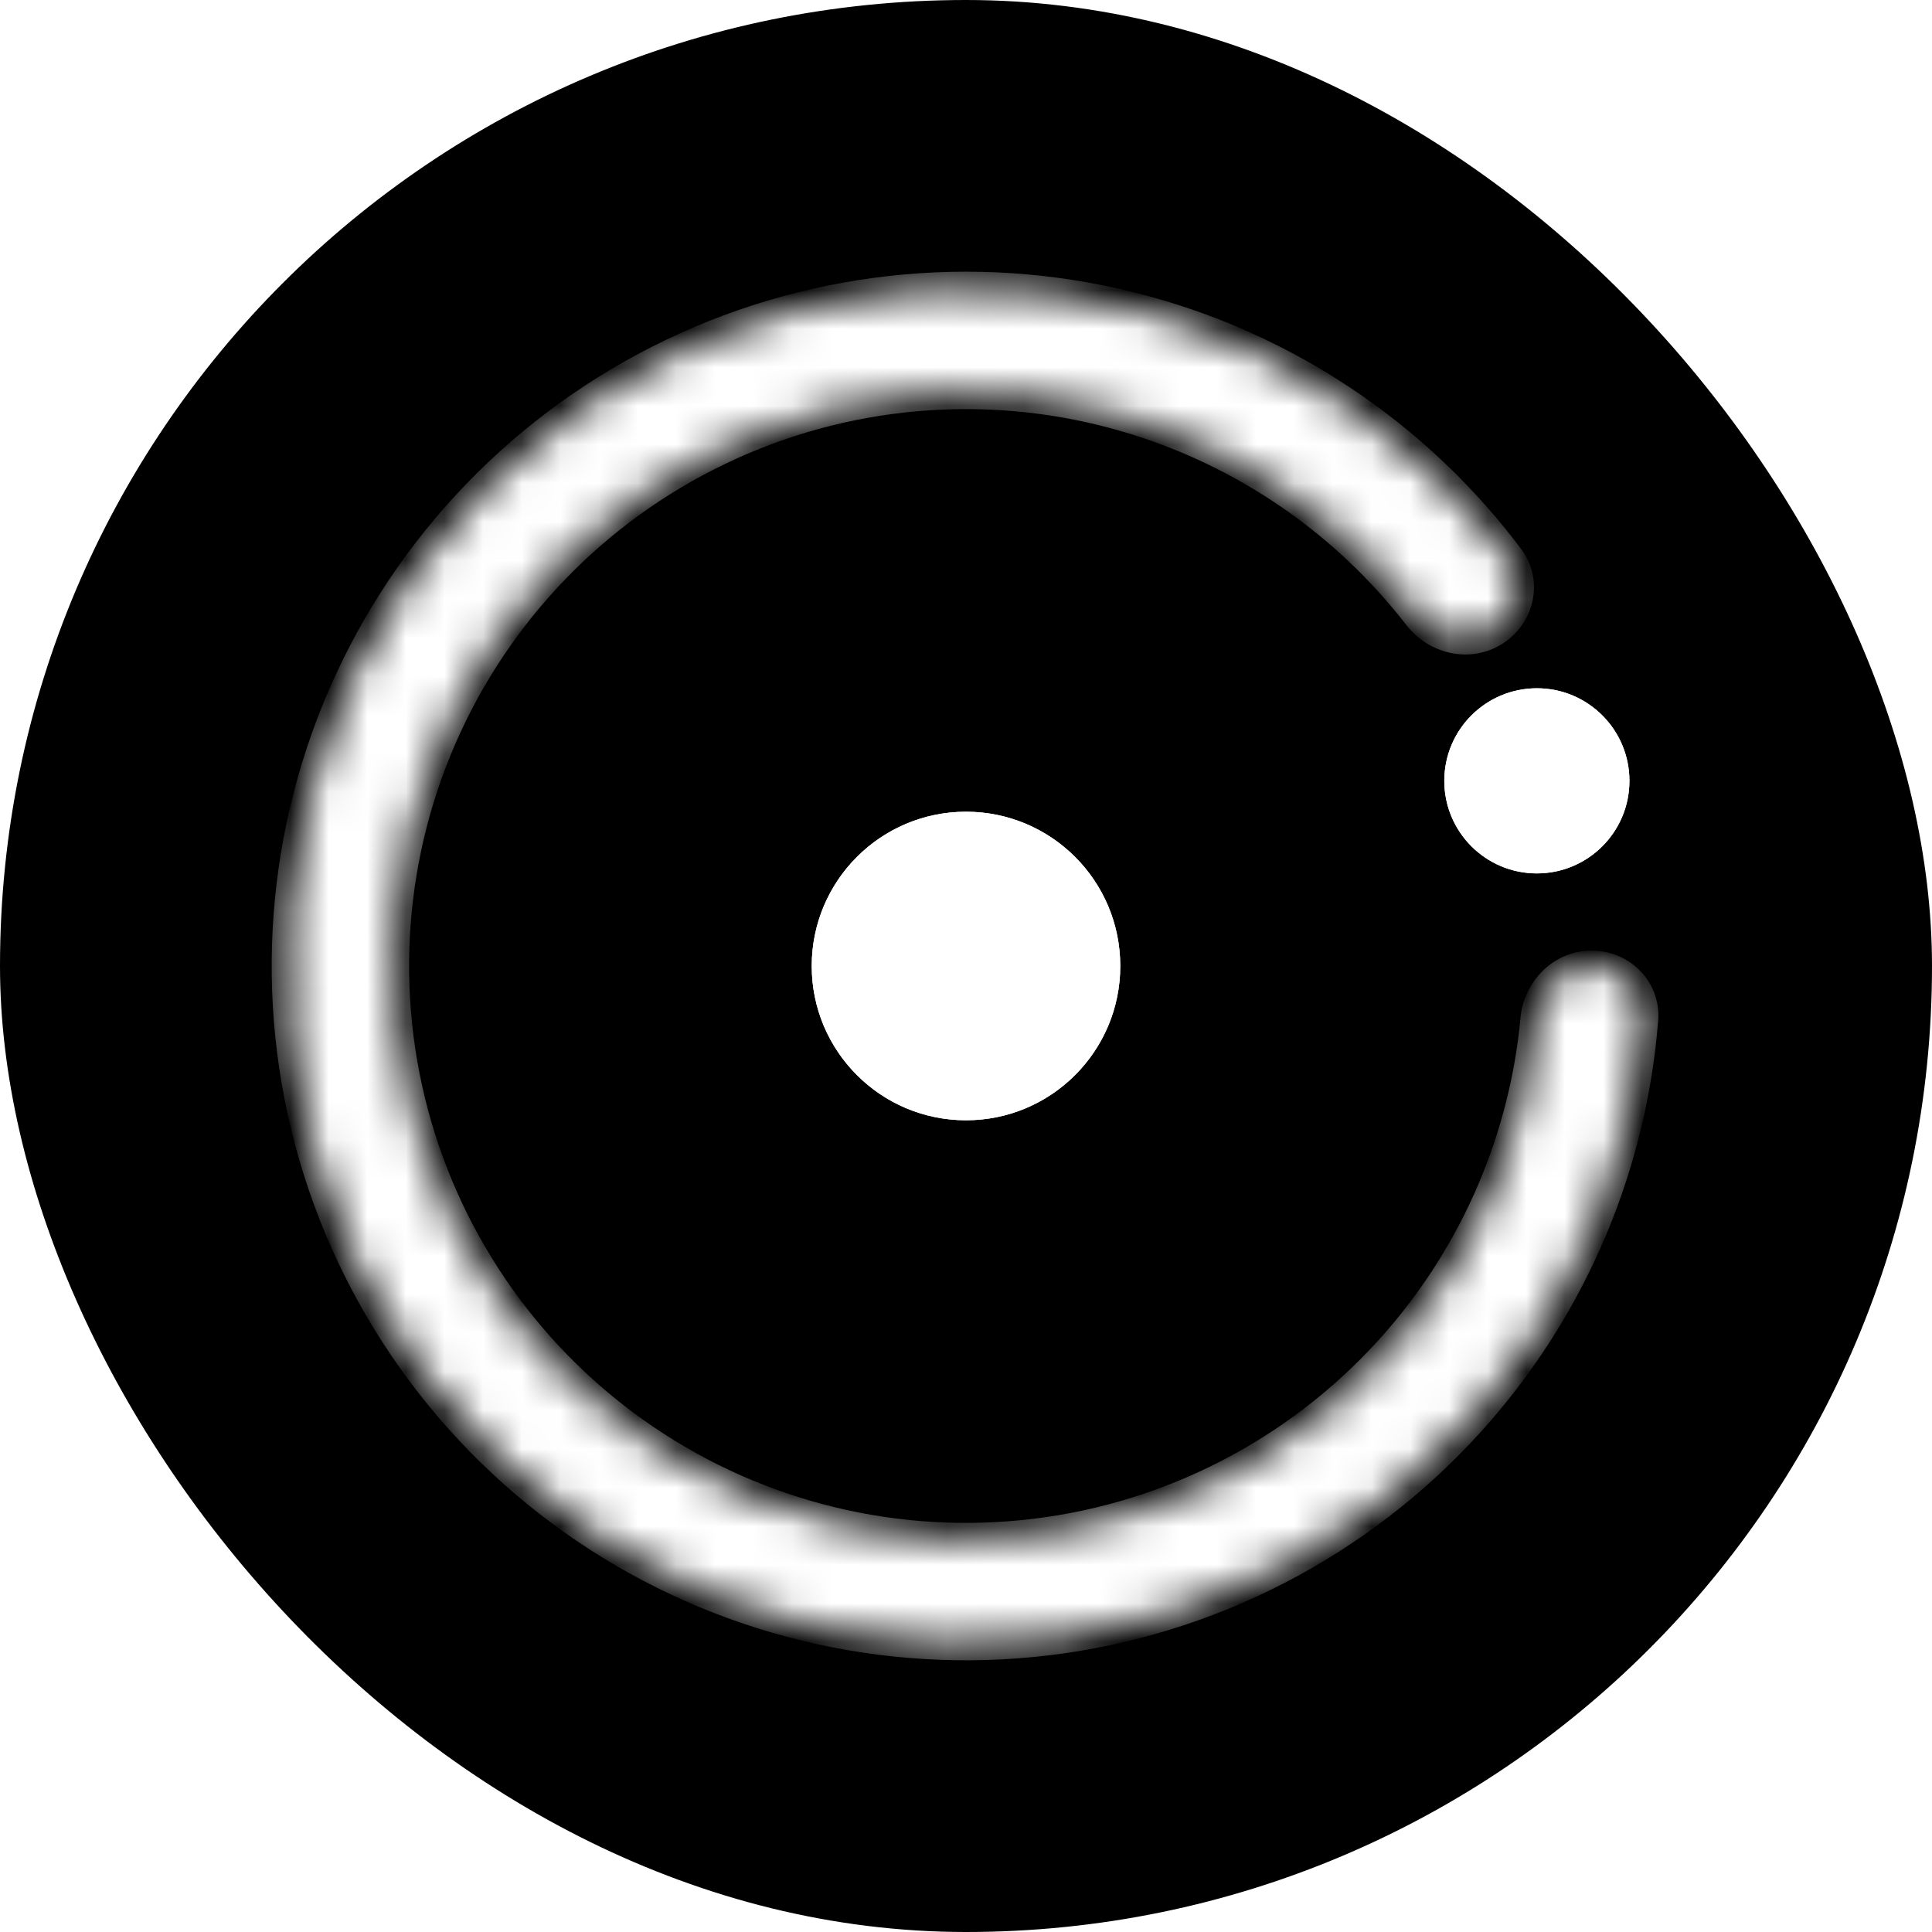 <svg width="50" height="50" viewBox="0 0 50 50" fill="none" xmlns="http://www.w3.org/2000/svg">
<rect width="50" height="50" rx="25" fill="black"/>
<mask id="path-2-inside-1_985_125932" fill="white">
<path d="M41.191 25C41.952 25 42.575 25.618 42.515 26.377C42.222 30.111 40.741 33.668 38.27 36.515C35.497 39.71 31.665 41.798 27.476 42.394C23.288 42.99 19.024 42.055 15.47 39.76C11.916 37.465 9.309 33.965 8.128 29.903C6.948 25.84 7.273 21.488 9.044 17.645C10.815 13.803 13.913 10.729 17.769 8.988C21.625 7.246 25.979 6.955 30.033 8.167C33.644 9.246 36.801 11.455 39.05 14.45C39.507 15.059 39.312 15.915 38.669 16.323C38.027 16.731 37.18 16.536 36.714 15.934C34.827 13.496 32.218 11.698 29.243 10.809C25.826 9.787 22.154 10.033 18.904 11.501C15.653 12.969 13.041 15.56 11.548 18.8C10.055 22.039 9.781 25.708 10.776 29.133C11.772 32.558 13.969 35.509 16.966 37.444C19.962 39.379 23.556 40.167 27.087 39.664C30.619 39.162 33.85 37.402 36.188 34.708C38.223 32.362 39.462 29.446 39.748 26.377C39.819 25.619 40.429 25 41.191 25Z"/>
</mask>
<path d="M41.191 25C41.952 25 42.575 25.618 42.515 26.377C42.222 30.111 40.741 33.668 38.27 36.515C35.497 39.71 31.665 41.798 27.476 42.394C23.288 42.99 19.024 42.055 15.47 39.76C11.916 37.465 9.309 33.965 8.128 29.903C6.948 25.84 7.273 21.488 9.044 17.645C10.815 13.803 13.913 10.729 17.769 8.988C21.625 7.246 25.979 6.955 30.033 8.167C33.644 9.246 36.801 11.455 39.05 14.45C39.507 15.059 39.312 15.915 38.669 16.323C38.027 16.731 37.18 16.536 36.714 15.934C34.827 13.496 32.218 11.698 29.243 10.809C25.826 9.787 22.154 10.033 18.904 11.501C15.653 12.969 13.041 15.56 11.548 18.8C10.055 22.039 9.781 25.708 10.776 29.133C11.772 32.558 13.969 35.509 16.966 37.444C19.962 39.379 23.556 40.167 27.087 39.664C30.619 39.162 33.85 37.402 36.188 34.708C38.223 32.362 39.462 29.446 39.748 26.377C39.819 25.619 40.429 25 41.191 25Z" fill="white" stroke="white" stroke-width="0.799" mask="url(#path-2-inside-1_985_125932)"/>
<g filter="url(#filter0_d_985_125932)">
<circle cx="39.774" cy="20.208" r="2.396" fill="white"/>
<circle cx="39.774" cy="20.208" r="2.196" stroke="white" stroke-width="0.399"/>
</g>
<g filter="url(#filter1_dd_985_125932)">
<circle cx="25" cy="25" r="3.993" fill="white"/>
<circle cx="25" cy="25" r="3.793" stroke="white" stroke-width="0.399"/>
</g>
<defs>
<filter id="filter0_d_985_125932" x="29.692" y="10.126" width="20.165" height="20.165" filterUnits="userSpaceOnUse" color-interpolation-filters="sRGB">
<feFlood flood-opacity="0" result="BackgroundImageFix"/>
<feColorMatrix in="SourceAlpha" type="matrix" values="0 0 0 0 0 0 0 0 0 0 0 0 0 0 0 0 0 0 127 0" result="hardAlpha"/>
<feOffset/>
<feGaussianBlur stdDeviation="3.843"/>
<feComposite in2="hardAlpha" operator="out"/>
<feColorMatrix type="matrix" values="0 0 0 0 1 0 0 0 0 1 0 0 0 0 1 0 0 0 1 0"/>
<feBlend mode="normal" in2="BackgroundImageFix" result="effect1_dropShadow_985_125932"/>
<feBlend mode="normal" in="SourceGraphic" in2="effect1_dropShadow_985_125932" result="shape"/>
</filter>
<filter id="filter1_dd_985_125932" x="7.43" y="7.431" width="35.139" height="35.139" filterUnits="userSpaceOnUse" color-interpolation-filters="sRGB">
<feFlood flood-opacity="0" result="BackgroundImageFix"/>
<feColorMatrix in="SourceAlpha" type="matrix" values="0 0 0 0 0 0 0 0 0 0 0 0 0 0 0 0 0 0 127 0" result="hardAlpha"/>
<feOffset/>
<feGaussianBlur stdDeviation="3.843"/>
<feComposite in2="hardAlpha" operator="out"/>
<feColorMatrix type="matrix" values="0 0 0 0 1 0 0 0 0 1 0 0 0 0 1 0 0 0 1 0"/>
<feBlend mode="normal" in2="BackgroundImageFix" result="effect1_dropShadow_985_125932"/>
<feColorMatrix in="SourceAlpha" type="matrix" values="0 0 0 0 0 0 0 0 0 0 0 0 0 0 0 0 0 0 127 0" result="hardAlpha"/>
<feOffset/>
<feGaussianBlur stdDeviation="6.788"/>
<feComposite in2="hardAlpha" operator="out"/>
<feColorMatrix type="matrix" values="0 0 0 0 1 0 0 0 0 1 0 0 0 0 1 0 0 0 1 0"/>
<feBlend mode="normal" in2="effect1_dropShadow_985_125932" result="effect2_dropShadow_985_125932"/>
<feBlend mode="normal" in="SourceGraphic" in2="effect2_dropShadow_985_125932" result="shape"/>
</filter>
</defs>
</svg>
